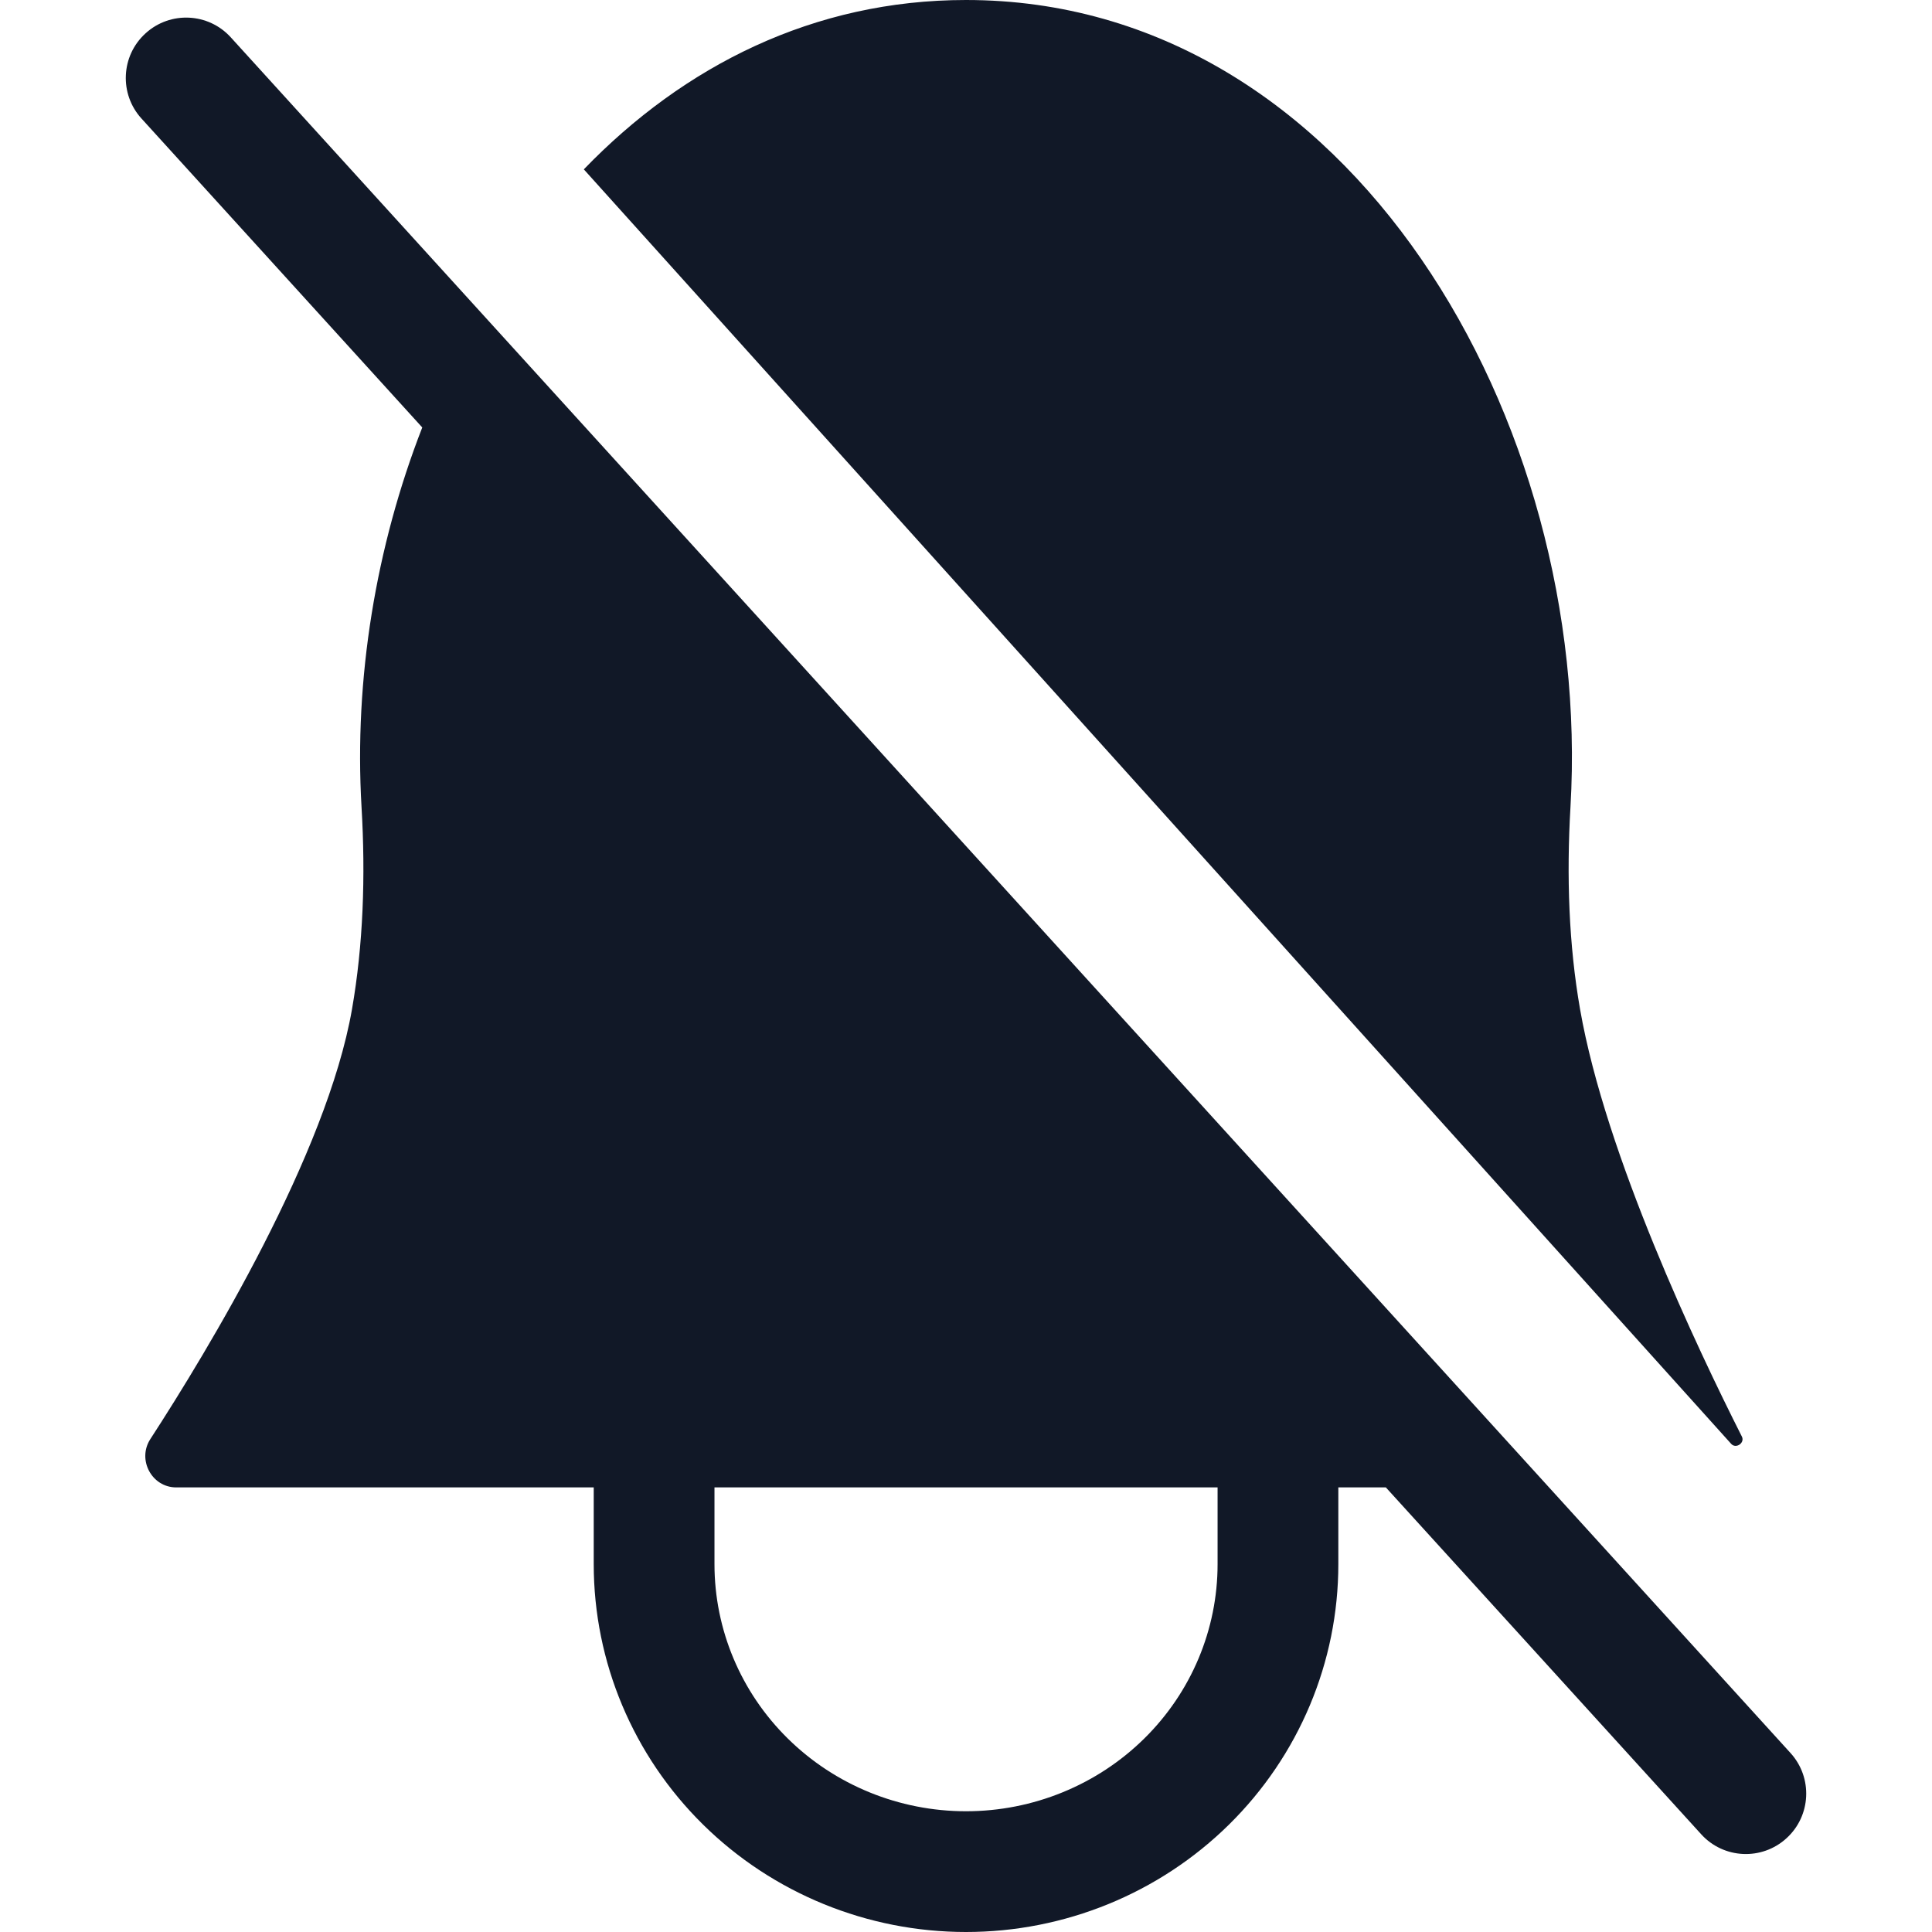 <svg width="32" height="32" viewBox="0 0 32 32" fill="none" xmlns="http://www.w3.org/2000/svg">
<path fill-rule="evenodd" clip-rule="evenodd" d="M26.171 16.717C25.984 15.648 25.945 14.516 26.012 13.365C26.386 6.989 22.386 0 16 0C13.476 0 11.325 1.091 9.67 2.805L28.674 23.915C28.753 24.003 28.904 23.899 28.851 23.794C28.123 22.355 26.593 19.133 26.171 16.717ZM3.823 0.619C3.452 0.21 2.819 0.18 2.411 0.552C2.002 0.923 1.972 1.556 2.344 1.964L6.994 7.08C6.224 9.056 5.864 11.244 5.988 13.365C6.056 14.516 6.016 15.648 5.83 16.717C5.411 19.113 3.452 22.354 2.49 23.836C2.269 24.176 2.513 24.636 2.918 24.636H9.834V25.908C9.834 27.529 10.487 29.08 11.645 30.221C12.803 31.362 14.37 32 16 32C17.631 32 19.198 31.362 20.356 30.221C21.514 29.08 22.167 27.529 22.167 25.908V24.636H22.954L28.177 30.381C28.548 30.79 29.181 30.82 29.589 30.448C29.998 30.077 30.028 29.444 29.657 29.036L3.823 0.619ZM20.167 24.636H11.834V25.908C11.834 26.989 12.269 28.028 13.049 28.796C13.829 29.565 14.891 30 16 30C17.11 30 18.172 29.565 18.952 28.796C19.732 28.028 20.167 26.989 20.167 25.908V24.636Z" fill="#111827"/>
</svg>
